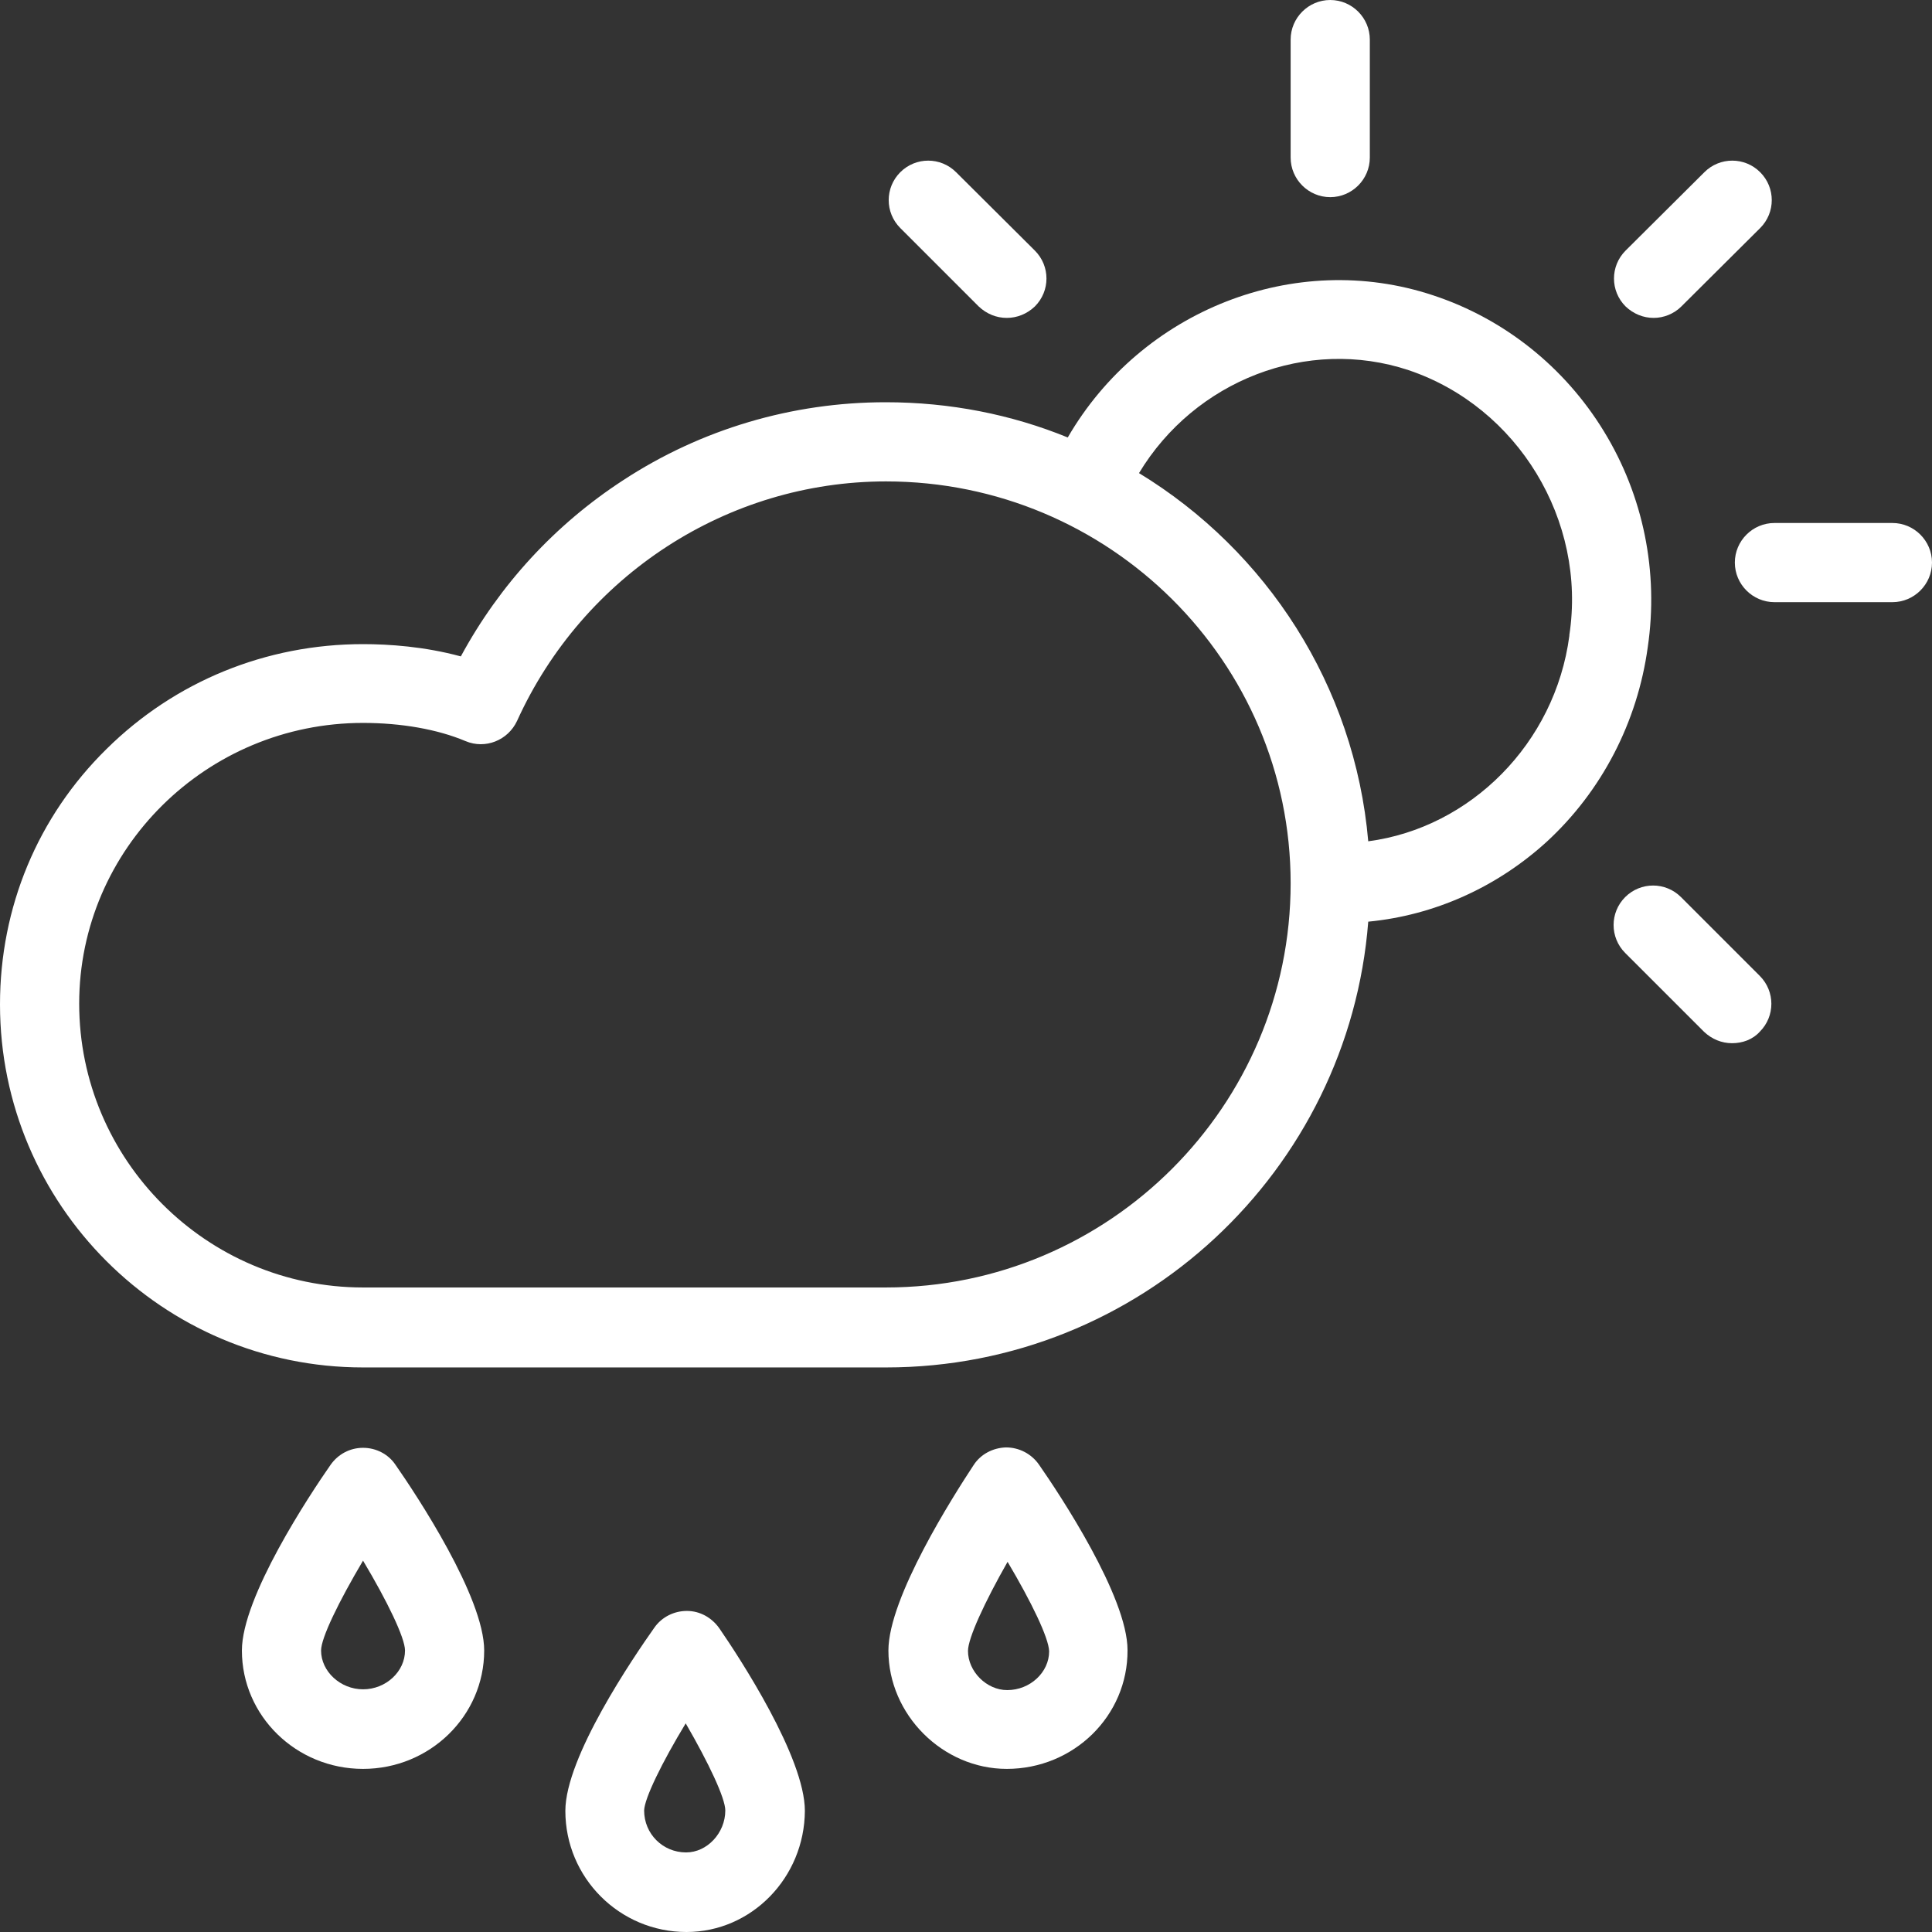 <svg width="150" height="150" viewBox="0 0 150 150" fill="none" xmlns="http://www.w3.org/2000/svg">
<rect x="0" y="0" width="150" height="150" fill="#333333" stroke="none"/>
<path d="M103.279 15.307C104.969 15.307 106.353 13.924 106.353 12.234V3.074C106.353 1.383 104.969 0 103.279 0C101.588 0 100.205 1.383 100.205 3.074V12.234C100.205 13.924 101.588 15.307 103.279 15.307Z" fill="white"/>
<path d="M128.392 24.682C129.16 24.682 129.959 24.375 130.543 23.791L136.66 17.705C137.859 16.506 137.859 14.569 136.66 13.371C135.461 12.172 133.525 12.172 132.326 13.371L126.209 19.457C125.01 20.656 125.01 22.592 126.209 23.791C126.824 24.375 127.592 24.682 128.392 24.682Z" fill="white"/>
<path d="M130.512 69.651C129.314 68.453 127.377 68.453 126.178 69.651C124.98 70.85 124.98 72.787 126.178 73.986L132.295 80.102C132.91 80.686 133.678 80.994 134.478 80.994C135.277 80.994 136.076 80.717 136.629 80.102C137.828 78.904 137.828 76.967 136.629 75.768L130.512 69.651Z" fill="white"/>
<path d="M146.926 40.605H137.767C136.076 40.605 134.693 41.988 134.693 43.678C134.693 45.369 136.076 46.752 137.767 46.752H146.926C148.617 46.752 150 45.369 150 43.678C150 41.988 148.617 40.605 146.926 40.605Z" fill="white"/>
<path d="M75.984 23.791C76.598 24.375 77.367 24.682 78.166 24.682C78.965 24.682 79.734 24.375 80.348 23.791C81.547 22.592 81.547 20.656 80.348 19.457L74.232 13.371C73.033 12.172 71.096 12.172 69.898 13.371C68.699 14.569 68.699 16.506 69.898 17.705L75.984 23.791Z" fill="white"/>
<path d="M28.186 112.408C27.172 112.408 26.25 112.9 25.666 113.729C24.037 116.065 18.781 123.996 18.781 128.145C18.781 133.217 22.992 137.336 28.186 137.336C33.381 137.336 37.592 133.217 37.592 128.145C37.592 123.996 32.336 116.065 30.707 113.729C30.154 112.9 29.201 112.408 28.186 112.408ZM28.186 131.158C26.434 131.158 24.928 129.775 24.928 128.145C24.928 127.162 26.311 124.334 28.186 121.168C30.061 124.303 31.445 127.162 31.445 128.145C31.445 129.775 29.969 131.158 28.186 131.158Z" fill="white"/>
<path d="M78.105 112.377C77.09 112.408 76.138 112.899 75.584 113.76C74.047 116.096 68.976 124.027 68.976 128.145C68.976 133.125 73.187 137.336 78.166 137.336C83.361 137.336 87.572 133.217 87.541 128.115C87.541 123.965 82.285 116.035 80.656 113.699C80.072 112.869 79.119 112.377 78.105 112.377ZM78.197 131.219C76.599 131.219 75.154 129.774 75.154 128.176C75.154 127.193 76.445 124.395 78.228 121.26C80.072 124.365 81.424 127.162 81.455 128.207C81.455 129.836 79.98 131.219 78.197 131.219Z" fill="white"/>
<path d="M53.33 125.072C52.346 125.072 51.394 125.533 50.809 126.363C49.18 128.668 43.894 136.414 43.894 140.594C43.894 145.789 48.105 150 53.299 150C58.34 150 62.459 145.789 62.49 140.594C62.49 136.445 57.418 128.699 55.85 126.424C55.267 125.594 54.344 125.072 53.33 125.072ZM53.269 143.822C51.455 143.822 50.01 142.377 50.01 140.564C50.041 139.611 51.394 136.844 53.238 133.801C55.021 136.875 56.312 139.611 56.312 140.564C56.312 142.316 54.898 143.822 53.269 143.822Z" fill="white"/>
<path d="M124.518 33.474C121.475 28.494 116.773 24.744 111.27 22.93C100.543 19.365 88.617 24.099 82.9 33.965C78.535 32.182 73.77 31.23 68.76 31.23C61.506 31.23 54.437 33.32 48.381 37.285C43.094 40.728 38.791 45.4 35.779 50.963C32.951 50.195 30.184 50.01 28.186 50.01C20.656 50.01 13.586 52.9 8.268 58.156C2.92 63.412 0 70.451 0 77.982C0 93.535 12.633 106.168 28.186 106.168H68.791C88.525 106.168 104.723 90.891 106.23 71.558C111.363 71.066 116.219 68.883 120.092 65.349C124.365 61.414 127.131 56.066 127.93 50.256C128.791 44.416 127.592 38.484 124.518 33.474ZM68.791 99.959H28.186C16.045 99.959 6.148 90.062 6.148 77.92C6.148 65.902 16.045 56.127 28.186 56.127C31.137 56.127 33.965 56.619 36.148 57.541C37.684 58.187 39.437 57.48 40.143 55.974C45.277 44.662 56.496 37.377 68.791 37.377C86.127 37.377 100.205 51.363 100.205 68.576C100.205 85.881 86.096 99.959 68.791 99.959ZM121.844 49.303C121.844 49.334 121.844 49.334 121.844 49.365C120.738 57.725 114.16 64.273 106.23 65.318C105.184 53.238 98.33 42.756 88.432 36.732C92.766 29.539 101.496 26.127 109.365 28.74C117.848 31.599 123.197 40.42 121.844 49.303Z" fill="white"/>
</svg>
